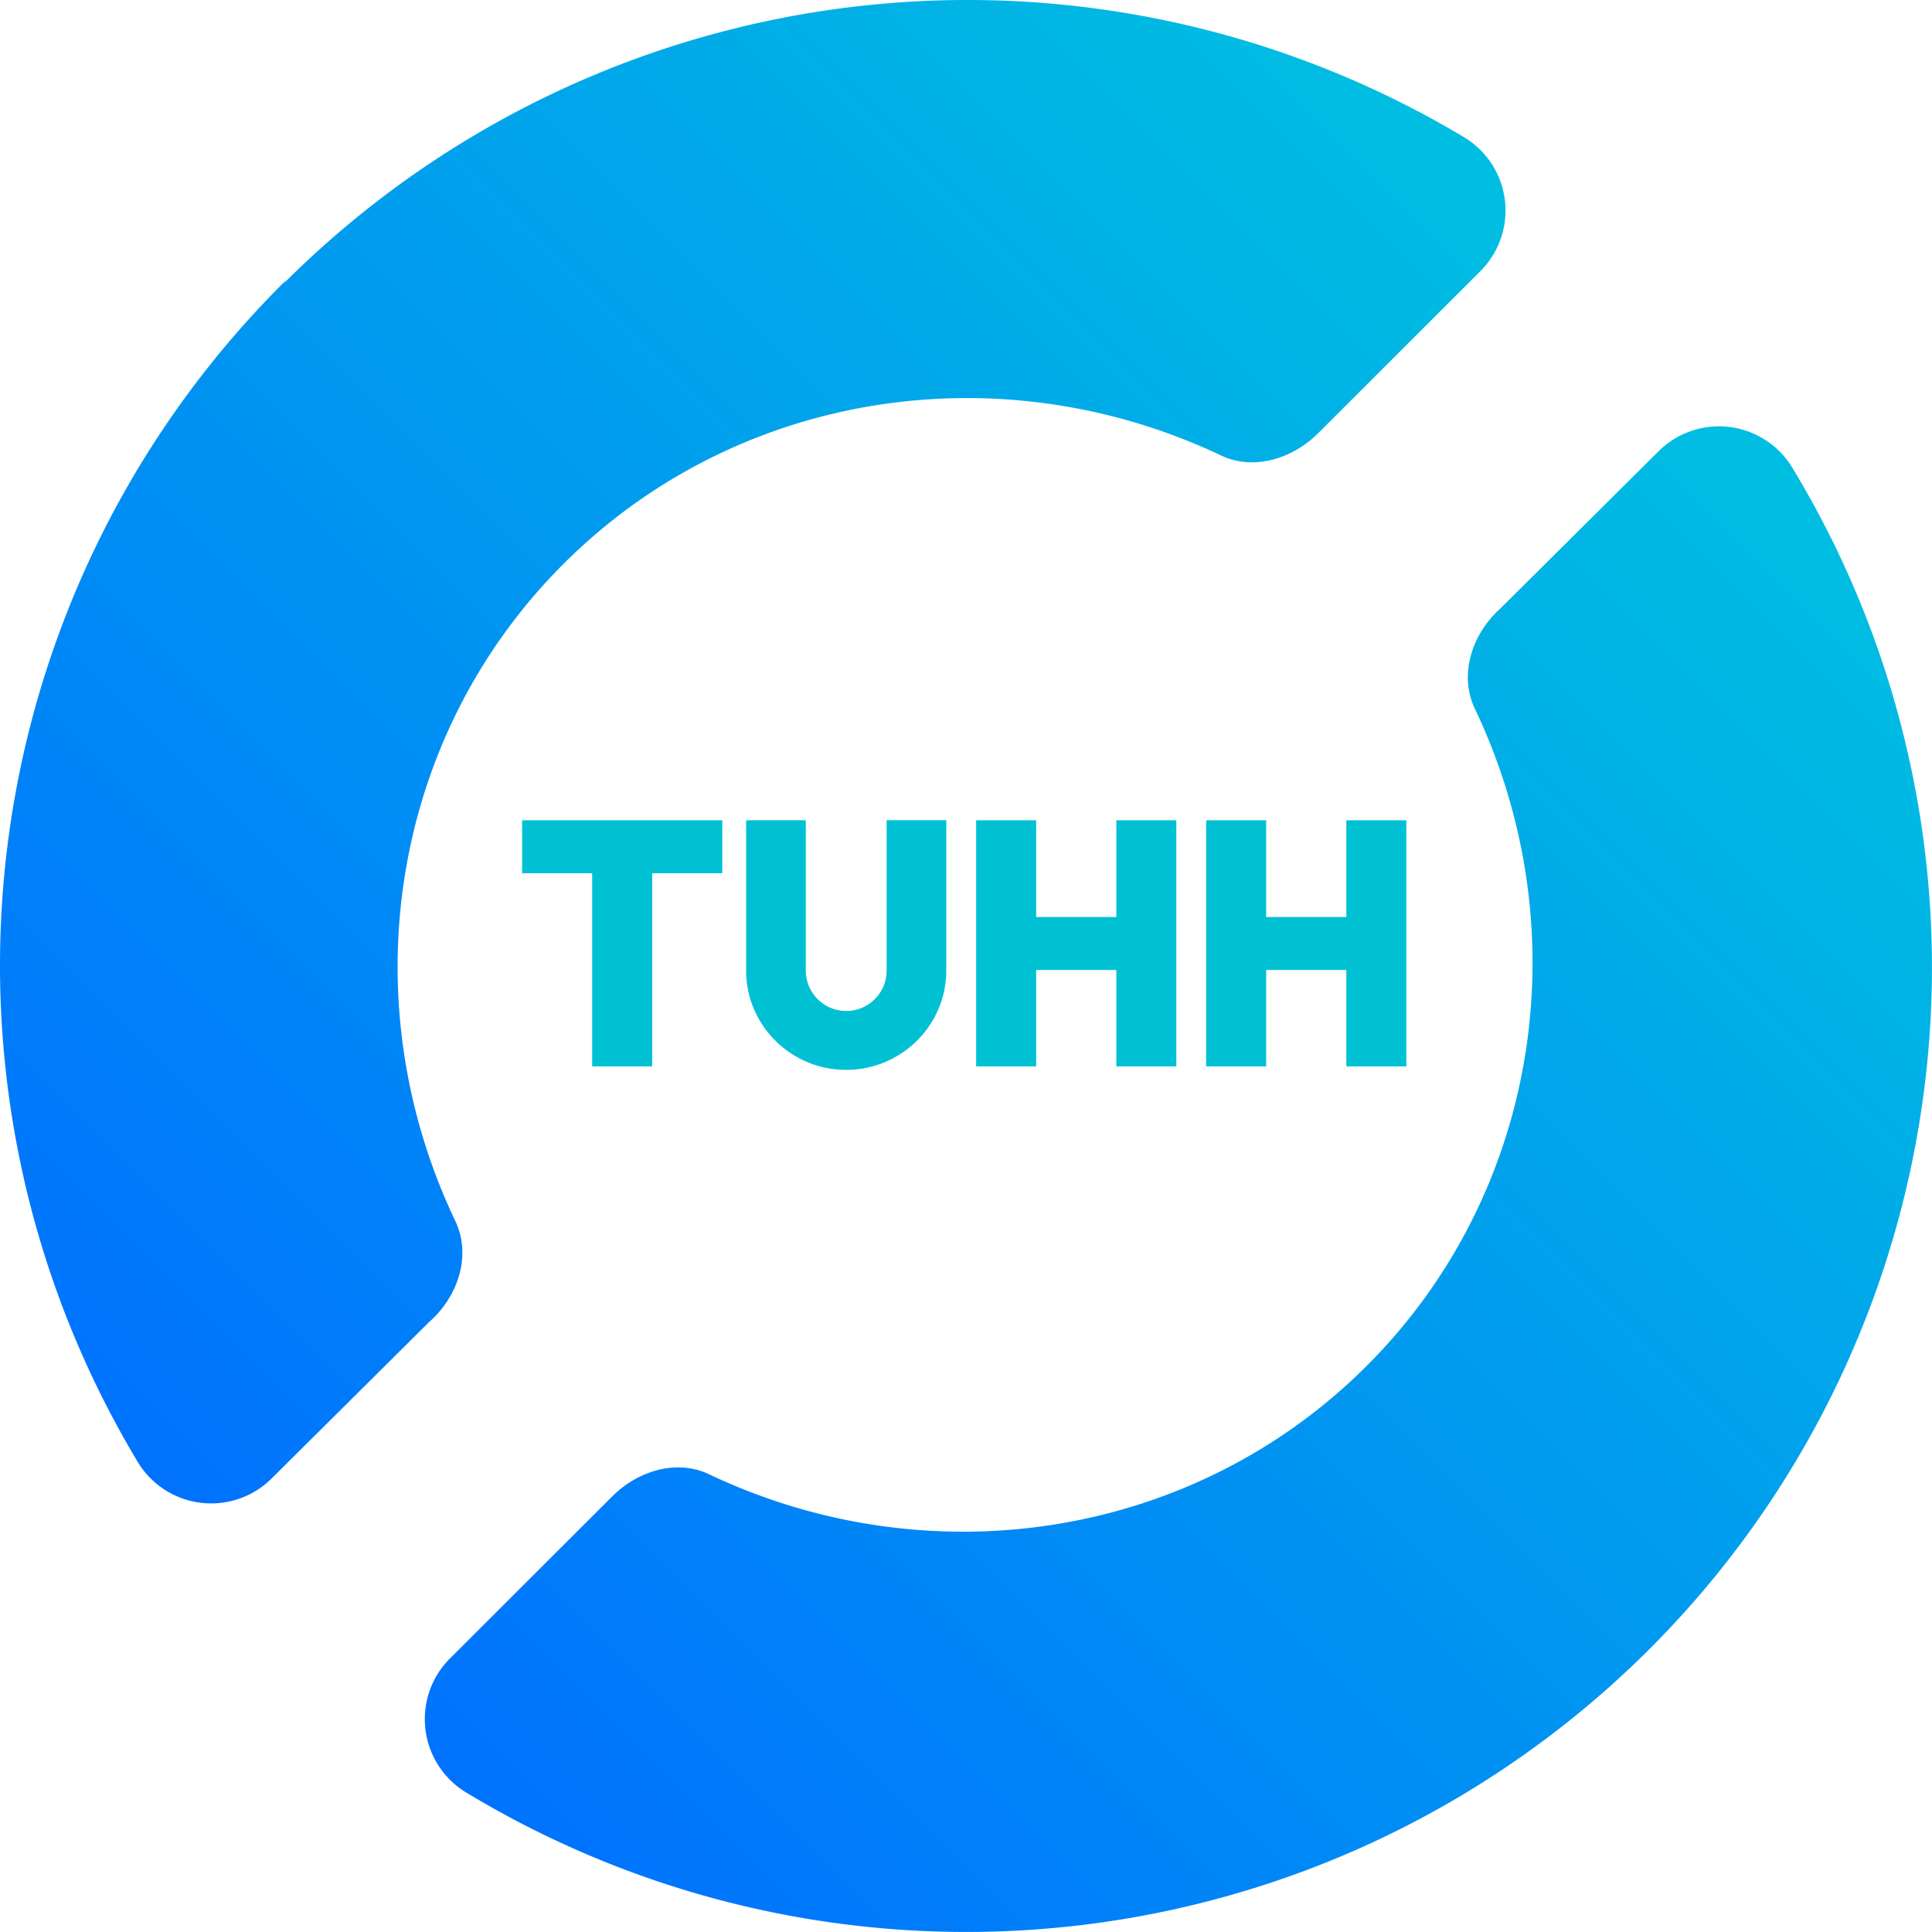 <?xml version="1.0" encoding="UTF-8" standalone="no"?>
<svg
   xmlns:dc="http://purl.org/dc/elements/1.1/"
   xmlns:cc="http://creativecommons.org/ns#"
   xmlns:rdf="http://www.w3.org/1999/02/22-rdf-syntax-ns#"
   xmlns:svg="http://www.w3.org/2000/svg"
   xmlns="http://www.w3.org/2000/svg"
   xmlns:xlink="http://www.w3.org/1999/xlink"
   xmlns:sodipodi="http://sodipodi.sourceforge.net/DTD/sodipodi-0.dtd"
   xmlns:inkscape="http://www.inkscape.org/namespaces/inkscape"
   xml:space="preserve"
   width="26"
   height="26"
   style="isolation:isolate"
   viewBox="66.993 897.484 26 26"
   version="1.1"
   id="svg3742"
   sodipodi:docname="logo.svg"
   inkscape:version="0.92.5 (2060ec1f9f, 2020-04-08)"><sodipodi:namedview
     pagecolor="#ffffff"
     bordercolor="#666666"
     borderopacity="1"
     objecttolerance="10"
     gridtolerance="10"
     guidetolerance="10"
     inkscape:pageopacity="0"
     inkscape:pageshadow="2"
     inkscape:window-width="3840"
     inkscape:window-height="2111"
     id="namedview3744"
     showgrid="false"
     inkscape:snap-grids="true"
     inkscape:zoom="74.232099"
     inkscape:cx="12.999686"
     inkscape:cy="13.00032"
     inkscape:window-x="0"
     inkscape:window-y="0"
     inkscape:window-maximized="1"
     inkscape:current-layer="svg3742" /><defs
     id="defs3733"><linearGradient
       xlink:href="#a"
       id="b"
       x1=".148"
       x2=".845"
       y1=".851"
       y2=".154"
       gradientTransform="matrix(26 0 0 25.999 66.993 897.485)"
       gradientUnits="userSpaceOnUse" /></defs><linearGradient
     id="a"
     x1=".148"
     x2=".845"
     y1=".851"
     y2=".154"
     gradientTransform="matrix(26.301 0 0 26.331 90.674 911.757)"
     gradientUnits="userSpaceOnUse"><stop
       offset="0"
       stop-color="#004ba6"
       style="stop-color:#0071ff;stop-opacity:1"
       id="stop3735" /><stop
       offset="1"
       stop-color="#00bfe1"
       style="stop-color:#00bfe1;stop-opacity:1"
       id="stop3737" /></linearGradient><g
     id="g3987"><path
       id="path3740"
       style="fill:url(#b);stroke-width:.988"
       d="m89.318 903.552-2.135 2.122c-.376.337-.558.879-.347 1.337 1.422 2.976.882 6.524-1.452 8.856-2.335 2.331-5.887 2.87-8.866 1.449-.439-.197-.954-.03-1.292.312l-2.17 2.167a1.154 1.154 0 0 0 .208 1.81 13.005 13.005 0 0 0 15.91-1.912 12.97 12.97 0 0 0 1.956-15.887 1.154 1.154 0 0 0-1.812-.254zm-18.467-2.305a12.969 12.969 0 0 0-2.02 15.885 1.154 1.154 0 0 0 1.812.254l2.124-2.11c.385-.336.572-.884.359-1.348-1.423-2.976-.884-6.524 1.451-8.856 2.334-2.332 5.887-2.871 8.866-1.45.434.194.942.033 1.281-.3l2.182-2.18a1.152 1.152 0 0 0-.208-1.81 13.009 13.009 0 0 0-15.893 1.973z"
       fill="url(#a)" /><g
       id="g3925"
       transform="matrix(0.017,0,0,0.017,74.019,908.523)"><polygon
         style="fill:#00c1d4"
         class="cls-1"
         points="102.99,194.81 102.99,41.92 158.47,41.92 158.47,0 0,0 0,41.92 55.48,41.92 55.48,194.81 "
         id="polygon3884" /><polygon
         style="fill:#00c1d4"
         class="cls-1"
         points="470.4,0 470.4,76.58 406.96,76.58 406.96,0 359.44,0 359.44,194.81 406.96,194.81 406.96,118.5 470.4,118.5 470.4,194.81 517.91,194.81 517.91,0 "
         id="polygon3886" /><polygon
         style="fill:#00c1d4"
         class="cls-1"
         points="652.49,0 652.49,76.58 589.05,76.58 589.05,0 541.53,0 541.53,194.81 589.05,194.81 589.05,118.5 652.49,118.5 652.49,194.81 700,194.81 700,0 "
         id="polygon3888" /><path
         style="fill:#00c1d4"
         inkscape:connector-curvature="0"
         class="cls-1"
         d="m 406.66,598.66 c -43.69,0 -79.24,-35.27 -79.24,-78.63 v -119 h 47.23 V 520 a 32,32 0 0 0 64,0 V 401 h 47.22 v 119 c 0,43.36 -35.54,78.63 -79.23,78.63"
         transform="translate(-150.07,-401.06)"
         id="path3890" /></g></g></svg>
